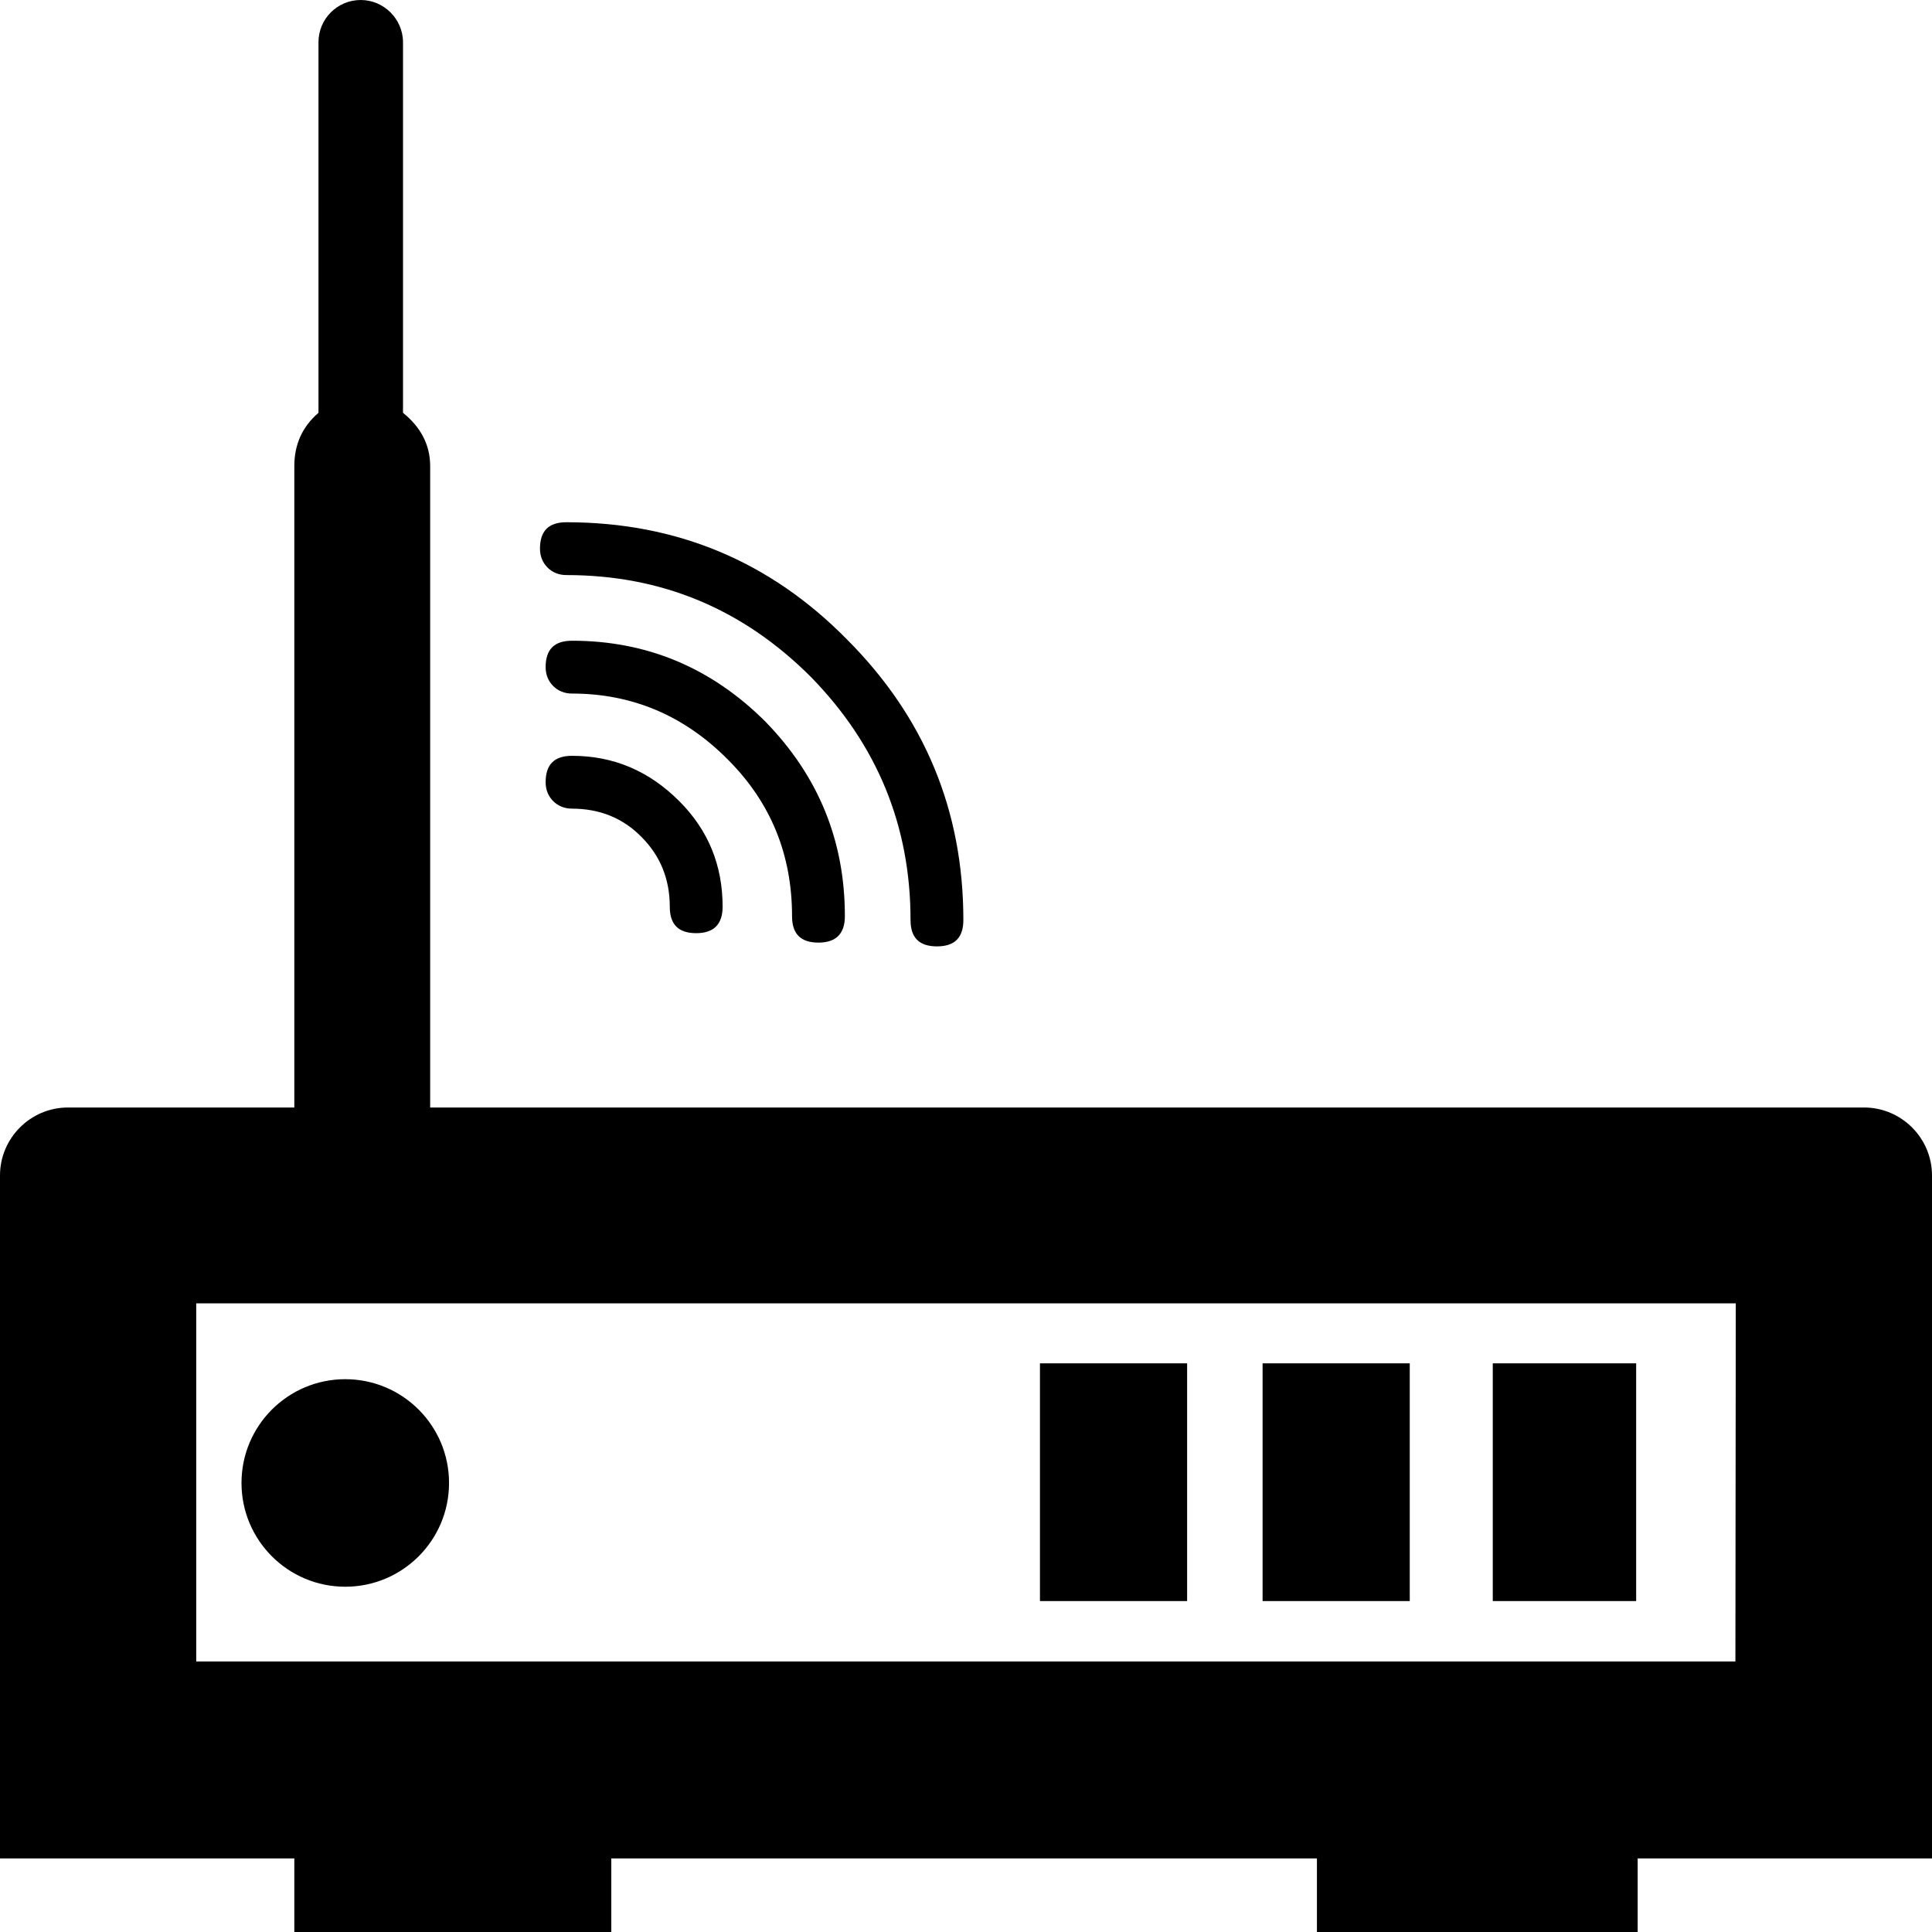 <?xml version="1.0" encoding="utf-8"?>
<!-- Generator: Adobe Illustrator 21.1.0, SVG Export Plug-In . SVG Version: 6.00 Build 0)  -->
<svg version="1.1" id="Layer_4" xmlns="http://www.w3.org/2000/svg" xmlns:xlink="http://www.w3.org/1999/xlink" x="0px" y="0px"
	 viewBox="0 0 512 512" style="enable-background:new 0 0 512 512;" xml:space="preserve">
<g>
	<g>
		<path d="M494,293.5H114v-170c0-5.7-2.6-10.4-7.2-14.1V11.2c0-3.1-1.3-5.9-3.3-7.9S98.7,0,95.6,0c-6.2,0-11.2,5-11.2,11.2v98.2
			c-4.3,3.7-6.4,8.4-6.4,14.1v170H18c-9.9,0-18,8.1-18,18v181h78V512h84v-19.5h187V512h85v-19.5h78v-181
			C512,301.6,503.9,293.5,494,293.5z M459.9,440.3H52v-94.9h408L459.9,440.3L459.9,440.3z M224.4,169.4c-20.3-20.6-45-31-74.3-31
			c-4.7,0-7,2.3-7,7c0,2,0.7,3.7,2,5s3,2,5,2c25.3,0,46.8,9,64.8,27c17.6,18,26.4,39.5,26.4,64.4c0,4.7,2.3,7,7,7s7-2.3,7-7
			C255.3,214.8,245,190,224.4,169.4z M202.9,191.3c-14.3-14.3-31.4-21.5-51.3-21.5c-4.7,0-7,2.3-7,7c0,2,0.7,3.7,2,5s3,2,5,2
			c15.9,0,29.7,5.8,41.3,17.5c11.3,11.3,17,25.1,17,41.5c0,4.7,2.3,7,7,7c4.6,0,7-2.3,7-7C223.9,222.8,216.9,205.7,202.9,191.3z
			 M180,212.3c-8-8-17.4-12-28.4-12c-4.7,0-7,2.3-7,7c0,2,0.7,3.7,2,5s3,2,5,2c7.3,0,13.5,2.5,18.4,7.5c5,5,7.5,11.2,7.5,18.5
			c0,4.7,2.3,7,7,7c4.6,0,7-2.3,7-7C191.5,229.3,187.7,220,180,212.3z"/>
	</g>
	<g>
		<circle cx="91.5" cy="393" r="27.5"/>
	</g>
	<g>
		<rect x="275.6" y="361.3" width="39" height="63"/>
	</g>
	<g>
		<rect x="334.6" y="361.3" width="39" height="63"/>
	</g>
	<g>
		<rect x="395.6" y="361.3" width="38" height="63"/>
	</g>
</g>
</svg>
